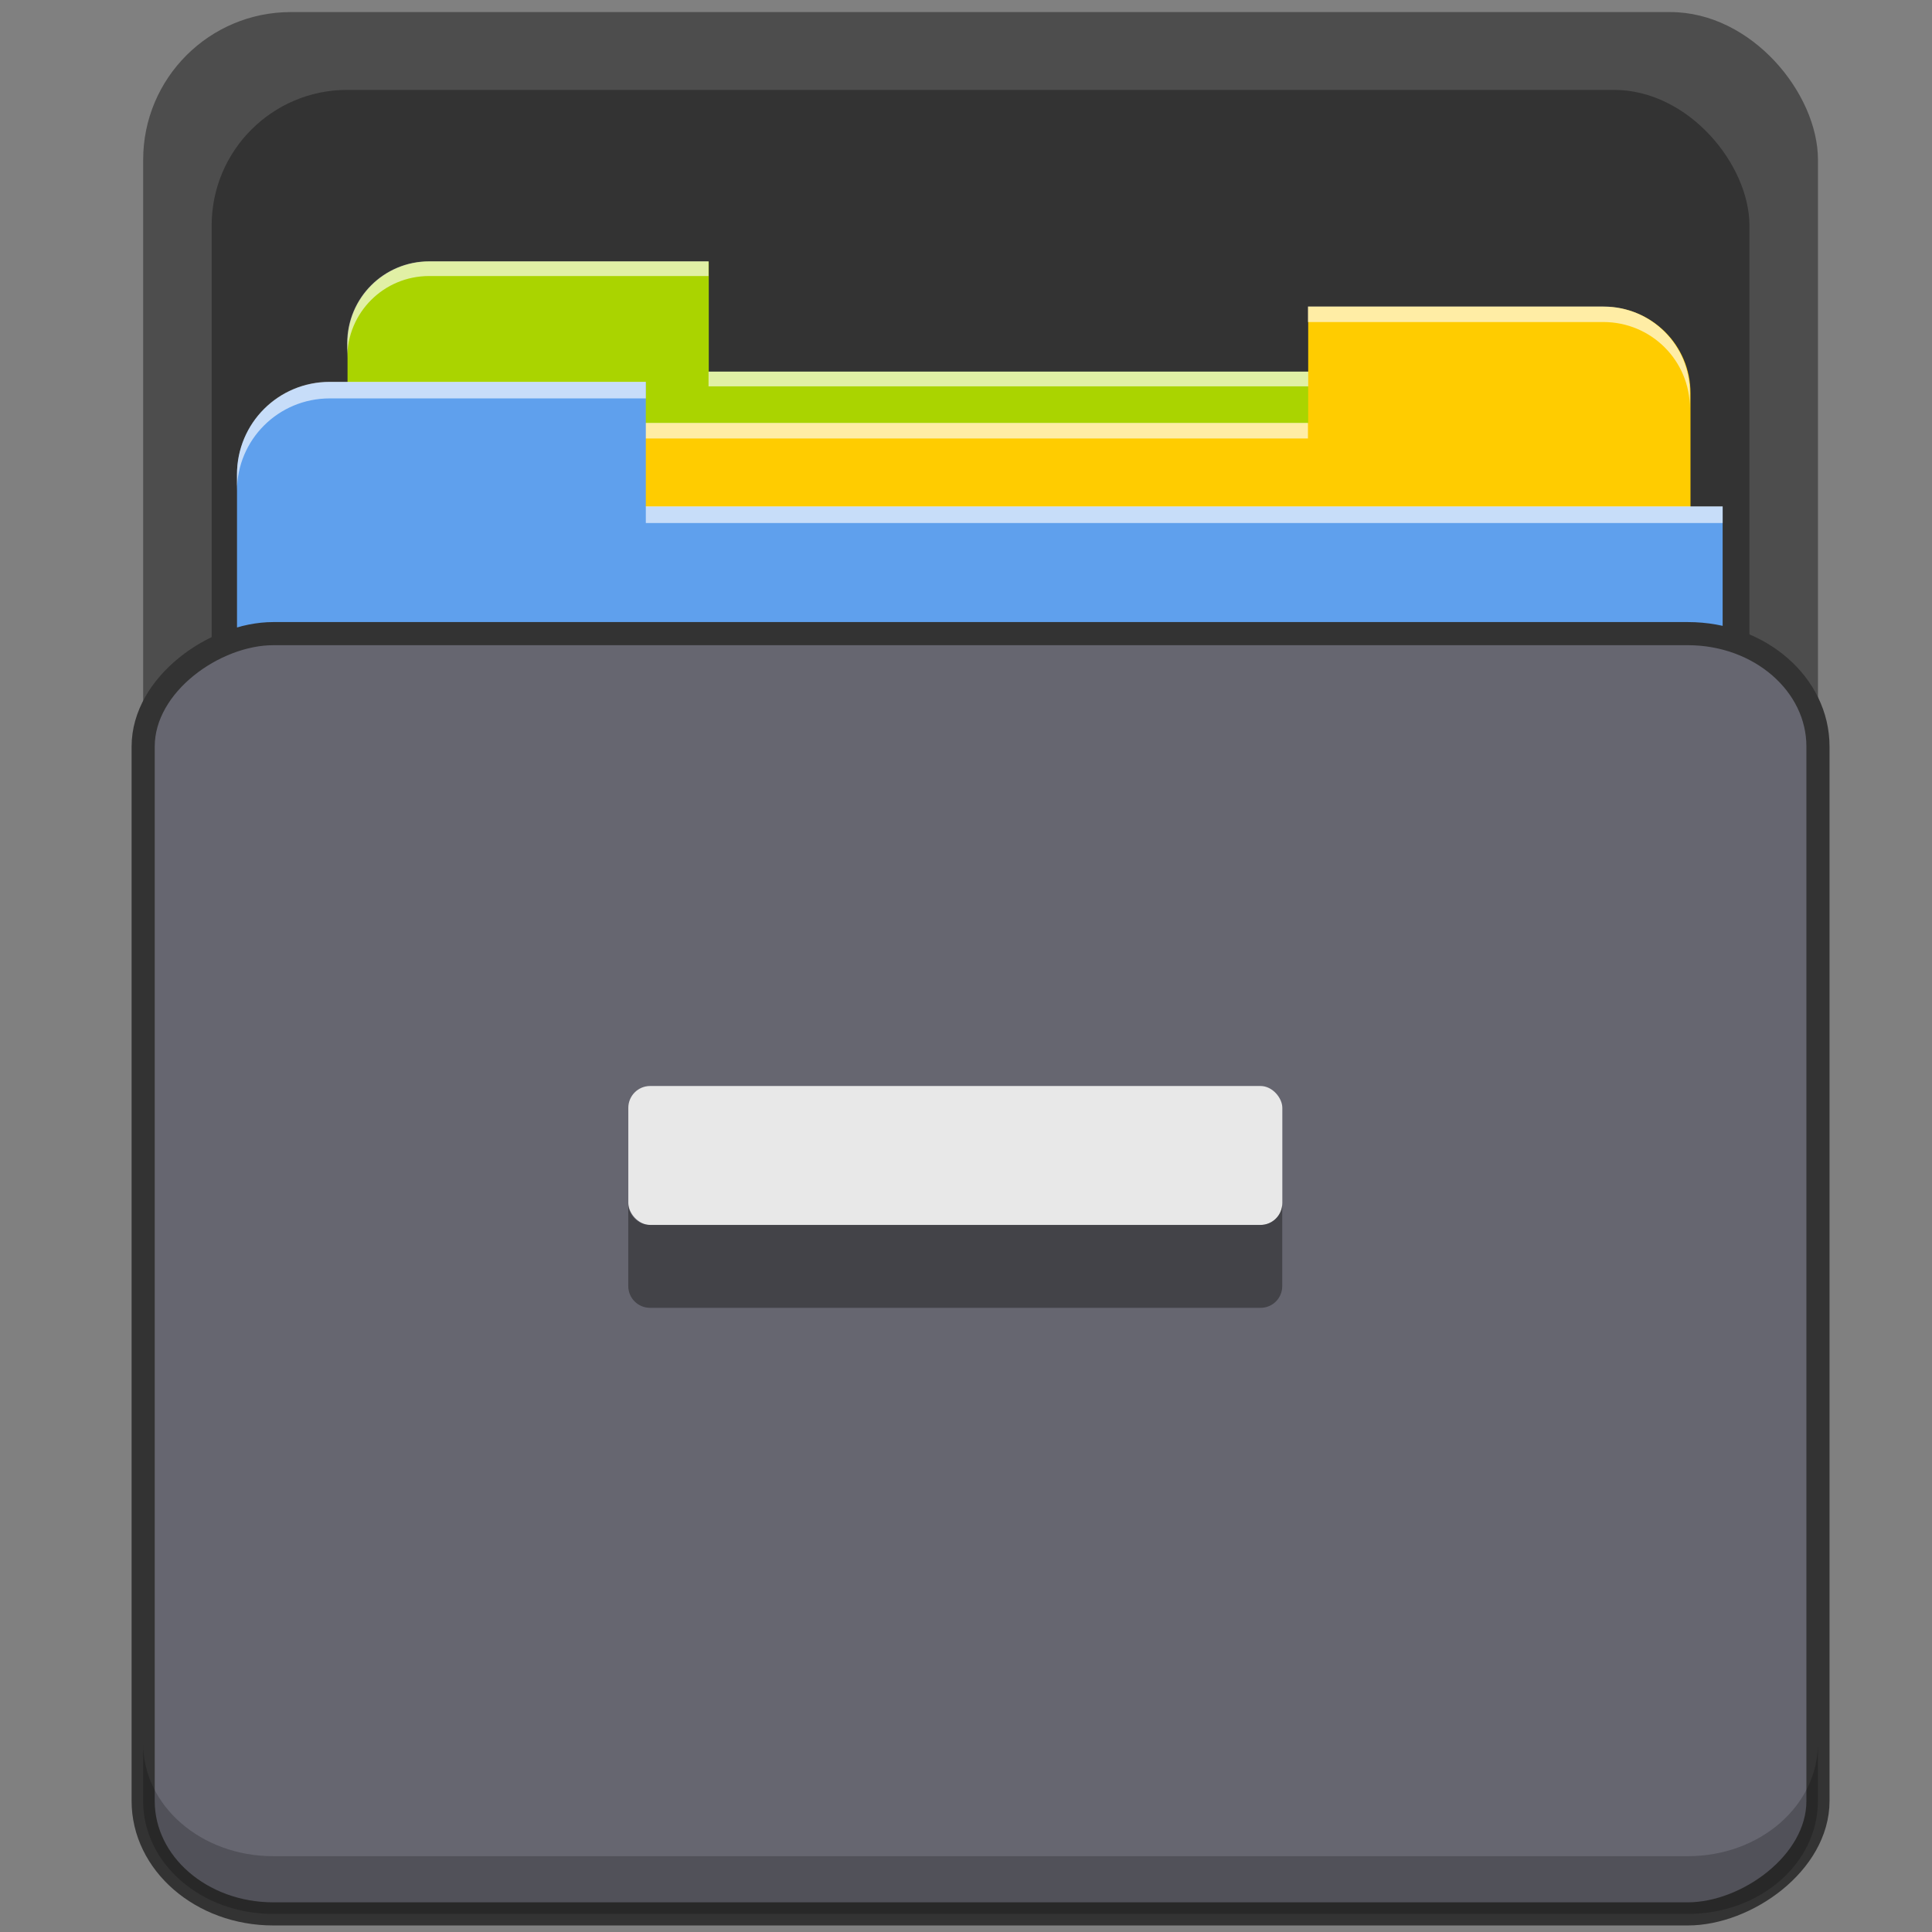 <?xml version="1.0" encoding="UTF-8" standalone="no"?>
<!-- Created with Inkscape (http://www.inkscape.org/) -->

<svg
   xmlns:dc="http://purl.org/dc/elements/1.1/"
   xmlns:cc="http://creativecommons.org/ns#"
   xmlns:rdf="http://www.w3.org/1999/02/22-rdf-syntax-ns#"
   xmlns:svg="http://www.w3.org/2000/svg"
   xmlns="http://www.w3.org/2000/svg"
   xmlns:xlink="http://www.w3.org/1999/xlink"
   xmlns:sodipodi="http://sodipodi.sourceforge.net/DTD/sodipodi-0.dtd"
   xmlns:inkscape="http://www.inkscape.org/namespaces/inkscape"
   width="51.2"
   height="51.2"
   id="svg4162"
   version="1.1"
   inkscape:version="0.92.2 2405546, 2018-03-11"
   sodipodi:docname="system-file-manager.svg">
  <rect width="100%" height="100%" fill="#808080" stroke="none"/>
  <defs
     id="defs4164">
    <linearGradient
       id="linearGradient4008">
      <stop
         style="stop-color:#eeeeee;stop-opacity:1;"
         offset="0"
         id="stop4010" />
      <stop
         style="stop-color:#b2b2b2;stop-opacity:1;"
         offset="1"
         id="stop4012" />
    </linearGradient>
    <linearGradient
       id="linearGradient4025">
      <stop
         style="stop-color:#b3b3b3;stop-opacity:1;"
         offset="0"
         id="stop4027" />
      <stop
         style="stop-color:#737373;stop-opacity:1;"
         offset="1"
         id="stop4029" />
    </linearGradient>
    <linearGradient
       id="linearGradient4022">
      <stop
         id="stop4024"
         offset="0"
         style="stop-color:#f0c077;stop-opacity:1" />
      <stop
         id="stop4026"
         offset="1"
         style="stop-color:#df841e;stop-opacity:1" />
    </linearGradient>
    <radialGradient
       id="radialGradient2488"
       gradientUnits="userSpaceOnUse"
       cy="14.113"
       cx="63.969"
       gradientTransform="matrix(1.008,-6.1246e-8,3.9794e-8,0.654,114.593,1019.51)"
       r="23.097">
      <stop
         id="stop3618"
         style="stop-color:#f0c178"
         offset="0" />
      <stop
         id="stop3270"
         style="stop-color:#e18941"
         offset=".5" />
      <stop
         id="stop3620"
         style="stop-color:#ec4f18"
         offset="1" />
    </radialGradient>
    <linearGradient
       id="linearGradient4033">
      <stop
         style="stop-color:#bfbfbf;stop-opacity:1;"
         offset="0"
         id="stop4035" />
      <stop
         style="stop-color:#8e8e8e;stop-opacity:1;"
         offset="1"
         id="stop4037" />
    </linearGradient>
    <radialGradient
       id="radialGradient2496"
       gradientUnits="userSpaceOnUse"
       cy="5.017"
       cx="3"
       gradientTransform="matrix(0,1.097,-1.386,0,178.355,1018.243)"
       r="21">
      <stop
         id="stop3486"
         style="stop-color:#bdbdbd"
         offset="0" />
      <stop
         id="stop3488"
         style="stop-color:#d0d0d0"
         offset="1" />
    </radialGradient>
    <linearGradient
       id="linearGradient2494"
       y2="16.19"
       gradientUnits="userSpaceOnUse"
       x2="62.989"
       gradientTransform="matrix(0.642,0,0,0.64,137.448,1016.414)"
       y1="13.183"
       x1="62.989">
      <stop
         id="stop6406"
         style="stop-color:#f9f9f9"
         offset="0" />
      <stop
         id="stop6408"
         style="stop-color:#c9c9c9"
         offset="1" />
    </linearGradient>
    <radialGradient
       inkscape:collect="always"
       xlink:href="#linearGradient4563"
       id="radialGradient4569"
       cx="203.5"
       cy="30.5"
       fx="203.5"
       fy="30.5"
       r="11.5"
       gradientTransform="matrix(1,0,0,0.13,0,26.522)"
       gradientUnits="userSpaceOnUse" />
    <linearGradient
       inkscape:collect="always"
       id="linearGradient4563">
      <stop
         style="stop-color:#ffffff;stop-opacity:1;"
         offset="0"
         id="stop4565" />
      <stop
         style="stop-color:#ffffff;stop-opacity:0;"
         offset="1"
         id="stop4567" />
    </linearGradient>
  </defs>
  <sodipodi:namedview
     id="base"
     pagecolor="#ffffff"
     bordercolor="#666666"
     borderopacity="1.0"
     inkscape:pageopacity="0.0"
     inkscape:pageshadow="2"
     inkscape:zoom="11.2"
     inkscape:cx="1.862248"
     inkscape:cy="15.428754"
     inkscape:document-units="px"
     inkscape:current-layer="layer1"
     showgrid="false"
     fit-margin-top="0"
     fit-margin-left="0"
     fit-margin-right="0"
     fit-margin-bottom="0"
     inkscape:window-width="1920"
     inkscape:window-height="1013"
     inkscape:window-x="0"
     inkscape:window-y="0"
     inkscape:window-maximized="1" />
  <g
     inkscape:label="Layer 1"
     inkscape:groupmode="layer"
     id="layer1"
     transform="translate(1488.457,323.271)">
    <rect
       ry="3.914"
       rx="3.914"
       y="-322.951"
       x="-1484.663"
       height="50.4"
       width="44.384"
       id="rect859"
       style="opacity:1;fill:#4d4d4d;fill-opacity:1;stroke:none;stroke-width:0.382;stroke-linecap:round;stroke-linejoin:round;stroke-miterlimit:4;stroke-dasharray:none;stroke-opacity:1;paint-order:stroke fill markers" />
    <rect
       style="opacity:1;fill:#333333;fill-opacity:1;stroke:none;stroke-width:0.351;stroke-linecap:round;stroke-linejoin:round;stroke-miterlimit:4;stroke-dasharray:none;stroke-opacity:1;paint-order:stroke fill markers"
       id="rect875"
       width="40.753"
       height="46.277"
       x="-1482.848"
       y="-320.889"
       rx="3.594"
       ry="3.594" />
    <path
       sodipodi:nodetypes="sssssscccs"
       inkscape:connector-curvature="0"
       id="path887"
       d="m -1477.077,-316.341 c -1.202,0 -2.17,0.966 -2.17,2.168 v 21.548 c 0,1.202 0.968,2.17 2.17,2.17 h 30.452 c 1.202,0 2.168,-0.968 2.168,-2.17 v -20.797 h -25.217 v -2.918 z"
       style="opacity:1;fill:#aad400;fill-opacity:1;stroke:none;stroke-width:0.784;stroke-linejoin:round;stroke-miterlimit:4;stroke-dasharray:none;stroke-opacity:1;paint-order:stroke fill markers" />
    <path
       inkscape:connector-curvature="0"
       id="path889"
       d="m -1477.084,-316.346 c -1.202,0 -2.172,0.968 -2.172,2.172 v 0.39 c 0,-1.205 0.97,-2.172 2.172,-2.172 h 7.404 v -0.39 z m 7.404,2.923 v 0.391 h 25.223 v -0.391 z"
       style="opacity:0.645;fill:#ffffff;fill-opacity:1;stroke:none;stroke-width:0.785;stroke-linejoin:round;stroke-miterlimit:4;stroke-dasharray:none;stroke-opacity:1;paint-order:stroke fill markers" />
    <path
       sodipodi:nodetypes="sssssscccs"
       inkscape:connector-curvature="0"
       id="path891"
       d="m -1445.954,-315.143 c 1.272,0 2.297,1.023 2.297,2.295 v 22.801 c 0,1.272 -1.025,2.297 -2.297,2.297 h -32.223 c -1.272,0 -2.295,-1.025 -2.295,-2.297 v -22.008 h 26.684 v -3.088 z"
       style="opacity:1;fill:#ffcc00;fill-opacity:1;stroke:none;stroke-width:0.83;stroke-linejoin:round;stroke-miterlimit:4;stroke-dasharray:none;stroke-opacity:1;paint-order:stroke fill markers" />
    <path
       inkscape:connector-curvature="0"
       id="path893"
       d="m -1445.968,-315.148 c 1.271,0 2.296,1.021 2.296,2.292 v 0.411 c 0,-1.271 -1.025,-2.292 -2.296,-2.292 h -7.827 v -0.411 z m -7.827,3.084 v 0.413 h -26.662 v -0.413 z"
       style="opacity:0.645;fill:#ffffff;fill-opacity:1;stroke:none;stroke-width:0.829;stroke-linejoin:round;stroke-miterlimit:4;stroke-dasharray:none;stroke-opacity:1;paint-order:stroke fill markers" />
    <path
       sodipodi:nodetypes="sssssscccs"
       inkscape:connector-curvature="0"
       id="path895"
       d="m -1479.72,-313.146 c -1.36,0 -2.456,1.094 -2.456,2.454 v 24.384 c 0,1.36 1.096,2.456 2.456,2.456 h 34.461 c 1.36,0 2.454,-1.096 2.454,-2.456 v -23.536 h -28.537 v -3.303 z"
       style="opacity:1;fill:#5fa0ed;fill-opacity:1;stroke:none;stroke-width:0.887;stroke-linejoin:round;stroke-miterlimit:4;stroke-dasharray:none;stroke-opacity:1;paint-order:stroke fill markers" />
    <rect
       style="opacity:1;fill:#666670;fill-opacity:1;stroke:#333333;stroke-width:0.613;stroke-linecap:round;stroke-linejoin:round;stroke-miterlimit:4;stroke-dasharray:none;stroke-opacity:1;paint-order:stroke fill markers"
       id="rect862"
       width="33.928"
       height="44.384"
       x="272.551"
       y="-1484.663"
       rx="2.992"
       ry="3.447"
       transform="rotate(-90)" />
    <rect
       ry="0.579"
       rx="0.579"
       y="-294.491"
       x="-1471.806"
       height="3.682"
       width="17.332"
       id="rect864"
       style="opacity:1;fill:#e8e8e8;fill-opacity:1;stroke:none;stroke-width:0.804;stroke-miterlimit:4;stroke-dasharray:none;stroke-opacity:1;paint-order:stroke fill markers" />
    <path
       id="path866"
       d="m -1471.807,-291.388 v 2.199 c 0,0.321 0.259,0.577 0.579,0.577 h 16.175 c 0.321,0 0.577,-0.256 0.577,-0.577 v -2.199 c 0,0.321 -0.256,0.579 -0.577,0.579 h -16.175 c -0.321,0 -0.579,-0.258 -0.579,-0.579 z"
       style="opacity:0.456;fill:#1a1a1a;fill-opacity:1;stroke:none;stroke-width:0.804;stroke-miterlimit:4;stroke-dasharray:none;stroke-opacity:1;paint-order:stroke fill markers"
       inkscape:connector-curvature="0" />
    <path
       inkscape:connector-curvature="0"
       id="path897"
       d="m -1479.719,-313.153 c -1.36,0 -2.458,1.093 -2.458,2.453 v 0.44 c 0,-1.36 1.097,-2.453 2.458,-2.453 h 8.377 v -0.44 z m 8.377,3.301 v 0.442 h 28.537 v -0.442 z"
       style="opacity:0.645;fill:#ffffff;fill-opacity:1;stroke:none;stroke-width:0.887;stroke-linejoin:round;stroke-miterlimit:4;stroke-dasharray:none;stroke-opacity:1;paint-order:stroke fill markers" />
    <path
       style="opacity:0.21;fill:#000000;fill-opacity:1;stroke:none;stroke-width:0.313;stroke-linecap:round;stroke-linejoin:round;stroke-miterlimit:4;stroke-dasharray:none;stroke-opacity:1;paint-order:stroke fill markers"
       d="m -1484.664,-277.073 v 1.53 c 0,1.658 1.537,2.993 3.447,2.993 h 37.488 c 1.91,0 3.449,-1.335 3.449,-2.993 v -1.53 c 0,1.658 -1.539,2.993 -3.449,2.993 h -37.488 c -1.91,0 -3.447,-1.335 -3.447,-2.993 z"
       id="rect868"
       inkscape:connector-curvature="0" />
  </g>
</svg>
